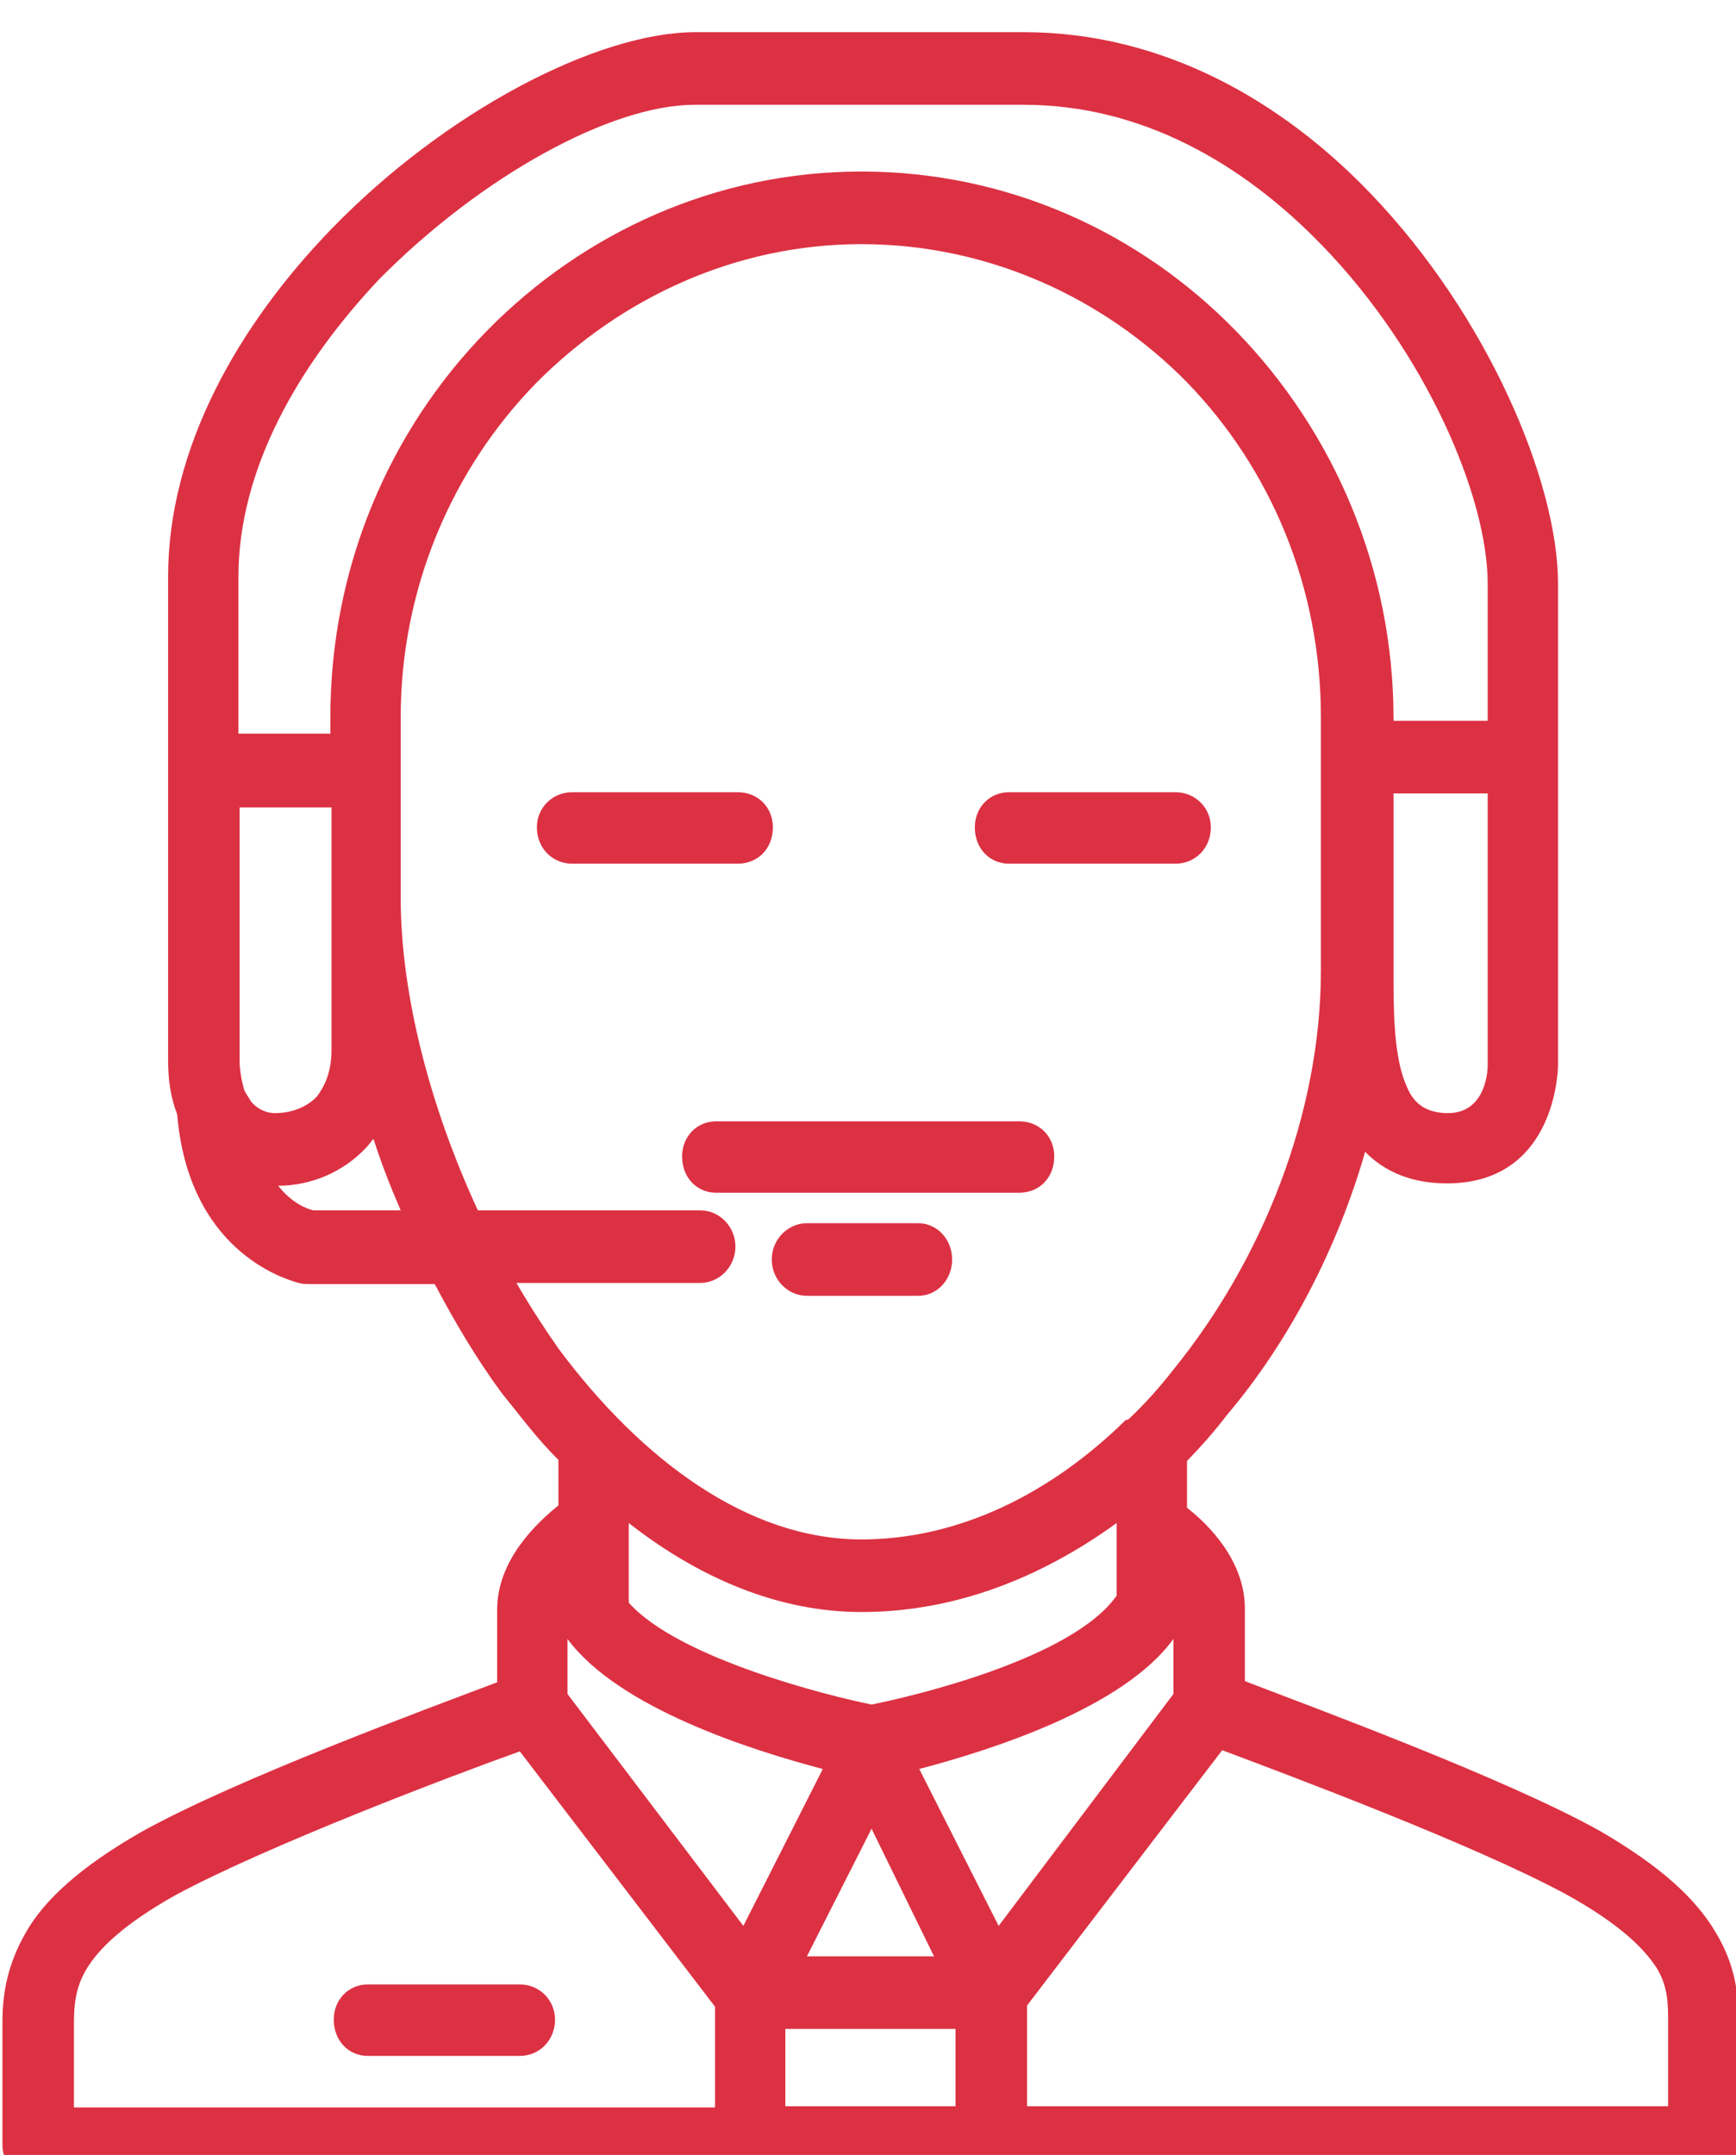 <svg width="54" height="67" viewBox="0 0 54 67" fill="none" xmlns="http://www.w3.org/2000/svg">
<g clip-path="url(#clip0)">
<path d="M26.794 5.333C22.276 5.333 18.147 7.227 15.147 10.285C12.111 13.38 10.276 17.641 10.276 22.302V22.811H7.417V17.932C7.417 14.582 9.288 11.341 11.794 8.683C15.006 5.442 19.029 3.258 21.606 3.258H31.841C35.547 3.258 38.688 5.115 41.123 7.627C44.37 10.977 46.276 15.456 46.276 18.151V22.411H43.347V22.338C43.347 17.677 41.476 13.417 38.476 10.322C35.476 7.227 31.347 5.333 26.794 5.333ZM29.723 65.487H24.429V63.084H29.723V65.487ZM23.335 67.781H30.817H52.982C53.582 67.781 54.076 67.272 54.076 66.653V62.866C54.076 62.028 54.006 61.118 53.335 60.026C52.735 59.042 51.712 58.059 49.77 56.93C46.841 55.292 40.806 53.071 38.723 52.27V50.012C38.723 48.555 37.629 47.427 36.923 46.88V45.424C37.347 44.987 37.77 44.514 38.158 44.004C40.135 41.673 41.617 38.76 42.464 35.811C43.064 36.43 43.911 36.794 45.006 36.794C48.464 36.794 48.464 33.116 48.464 33.116V23.54V18.151C48.464 14.983 46.276 9.812 42.641 6.025C39.888 3.148 36.182 1 31.841 1H21.641C18.57 1 13.841 3.476 10.312 7.117C7.417 10.103 5.229 13.927 5.229 17.932V24.013V32.971C5.229 33.553 5.3 34.099 5.511 34.646C5.864 38.833 8.759 39.743 9.288 39.889C9.429 39.925 9.5 39.925 9.641 39.925H13.523C14.159 41.127 14.829 42.256 15.606 43.312C16.17 44.004 16.7 44.732 17.37 45.388V46.808C16.735 47.317 15.464 48.483 15.464 50.048V52.306C13.347 53.107 7.311 55.328 4.382 56.967C2.476 58.059 1.382 59.079 0.817 60.062C0.182 61.154 0.076 62.101 0.076 62.902V66.689C0.076 67.308 0.57 67.818 1.17 67.818H23.335V67.781ZM29.053 60.827H25.1L27.111 56.858L29.053 60.827ZM16.17 63.922C16.77 63.922 17.264 63.448 17.264 62.793C17.264 62.174 16.77 61.7 16.17 61.7H11.441C10.841 61.7 10.382 62.174 10.382 62.793C10.382 63.448 10.841 63.922 11.441 63.922H16.17ZM22.241 62.392V65.524H2.3V62.902C2.3 62.392 2.335 61.81 2.688 61.227C3.076 60.572 3.888 59.807 5.441 58.933C8.264 57.404 14.123 55.183 16.17 54.454L22.241 62.392ZM27.111 52.998C25.841 52.743 21.111 51.578 19.558 49.83V47.354C21.747 49.065 24.217 50.121 26.794 50.121C29.688 50.121 32.37 49.065 34.735 47.354V47.427V49.611C33.358 51.578 28.382 52.743 27.111 52.998ZM17.653 52.67V50.959C19.241 53.107 23.37 54.418 25.594 55.001L23.123 59.88L17.653 52.67ZM38.017 54.418C40.064 55.183 45.888 57.367 48.712 58.897C50.3 59.771 51.111 60.535 51.535 61.191C51.888 61.773 51.888 62.32 51.888 62.866V65.487H31.947V62.356L38.017 54.418ZM36.5 50.959V52.67L31.064 59.88L28.594 55.001C30.817 54.418 34.947 53.107 36.5 50.959ZM35.158 44.077C35.123 44.113 35.088 44.15 35.017 44.15C32.723 46.407 29.864 47.864 26.794 47.864C23.264 47.864 19.947 45.388 17.37 41.928C16.912 41.273 16.488 40.617 16.064 39.889H21.782C22.382 39.889 22.876 39.379 22.876 38.76C22.876 38.141 22.382 37.632 21.782 37.632H14.864C13.382 34.427 12.464 30.931 12.464 27.909V23.977V22.302C12.464 18.26 14.088 14.546 16.7 11.887C19.311 9.266 22.876 7.591 26.794 7.591C30.747 7.591 34.347 9.266 36.923 11.887C39.535 14.582 41.088 18.26 41.088 22.302V23.54V30.167C41.088 34.646 39.253 39.197 36.5 42.584C36.076 43.13 35.617 43.64 35.158 44.077ZM12.464 37.632H9.747C9.57 37.595 9.076 37.413 8.653 36.867C9.641 36.867 10.664 36.466 11.406 35.665C11.476 35.592 11.547 35.483 11.617 35.41C11.864 36.175 12.147 36.903 12.464 37.632ZM28.558 40.29C29.159 40.29 29.617 39.78 29.617 39.161C29.617 38.542 29.159 38.032 28.558 38.032H25.1C24.5 38.032 24.006 38.542 24.006 39.161C24.006 39.78 24.5 40.29 25.1 40.29H28.558ZM31.7 37.085C32.335 37.085 32.794 36.612 32.794 35.956C32.794 35.337 32.335 34.864 31.7 34.864H22.276C21.676 34.864 21.217 35.337 21.217 35.956C21.217 36.612 21.676 37.085 22.276 37.085H31.7ZM22.947 26.853C23.582 26.853 24.041 26.38 24.041 25.724C24.041 25.105 23.582 24.632 22.947 24.632H17.794C17.194 24.632 16.7 25.105 16.7 25.724C16.7 26.38 17.194 26.853 17.794 26.853H22.947ZM36.57 26.853C37.17 26.853 37.664 26.38 37.664 25.724C37.664 25.105 37.17 24.632 36.57 24.632H31.382C30.782 24.632 30.323 25.105 30.323 25.724C30.323 26.38 30.782 26.853 31.382 26.853C31.347 26.853 36.57 26.853 36.57 26.853ZM10.312 25.105V27.909V32.643C10.312 33.335 10.1 33.772 9.853 34.099C9.5 34.464 9.006 34.609 8.547 34.609C8.264 34.609 7.982 34.464 7.806 34.245C7.77 34.172 7.664 34.027 7.629 33.954L7.594 33.881C7.523 33.626 7.453 33.298 7.453 32.971V25.105H10.312ZM46.276 24.669V33.153C46.276 33.153 46.276 34.609 45.041 34.609C44.37 34.609 43.982 34.318 43.77 33.808C43.417 33.044 43.347 31.915 43.347 30.495V30.203V24.669H46.276Z" fill="#DC3143"/>
</g>
<defs>
<clipPath id="clip0">
<rect width="54" height="67" fill="white" transform="matrix(-1 0 0 1 54 0)"/>
</clipPath>
</defs>
</svg>
